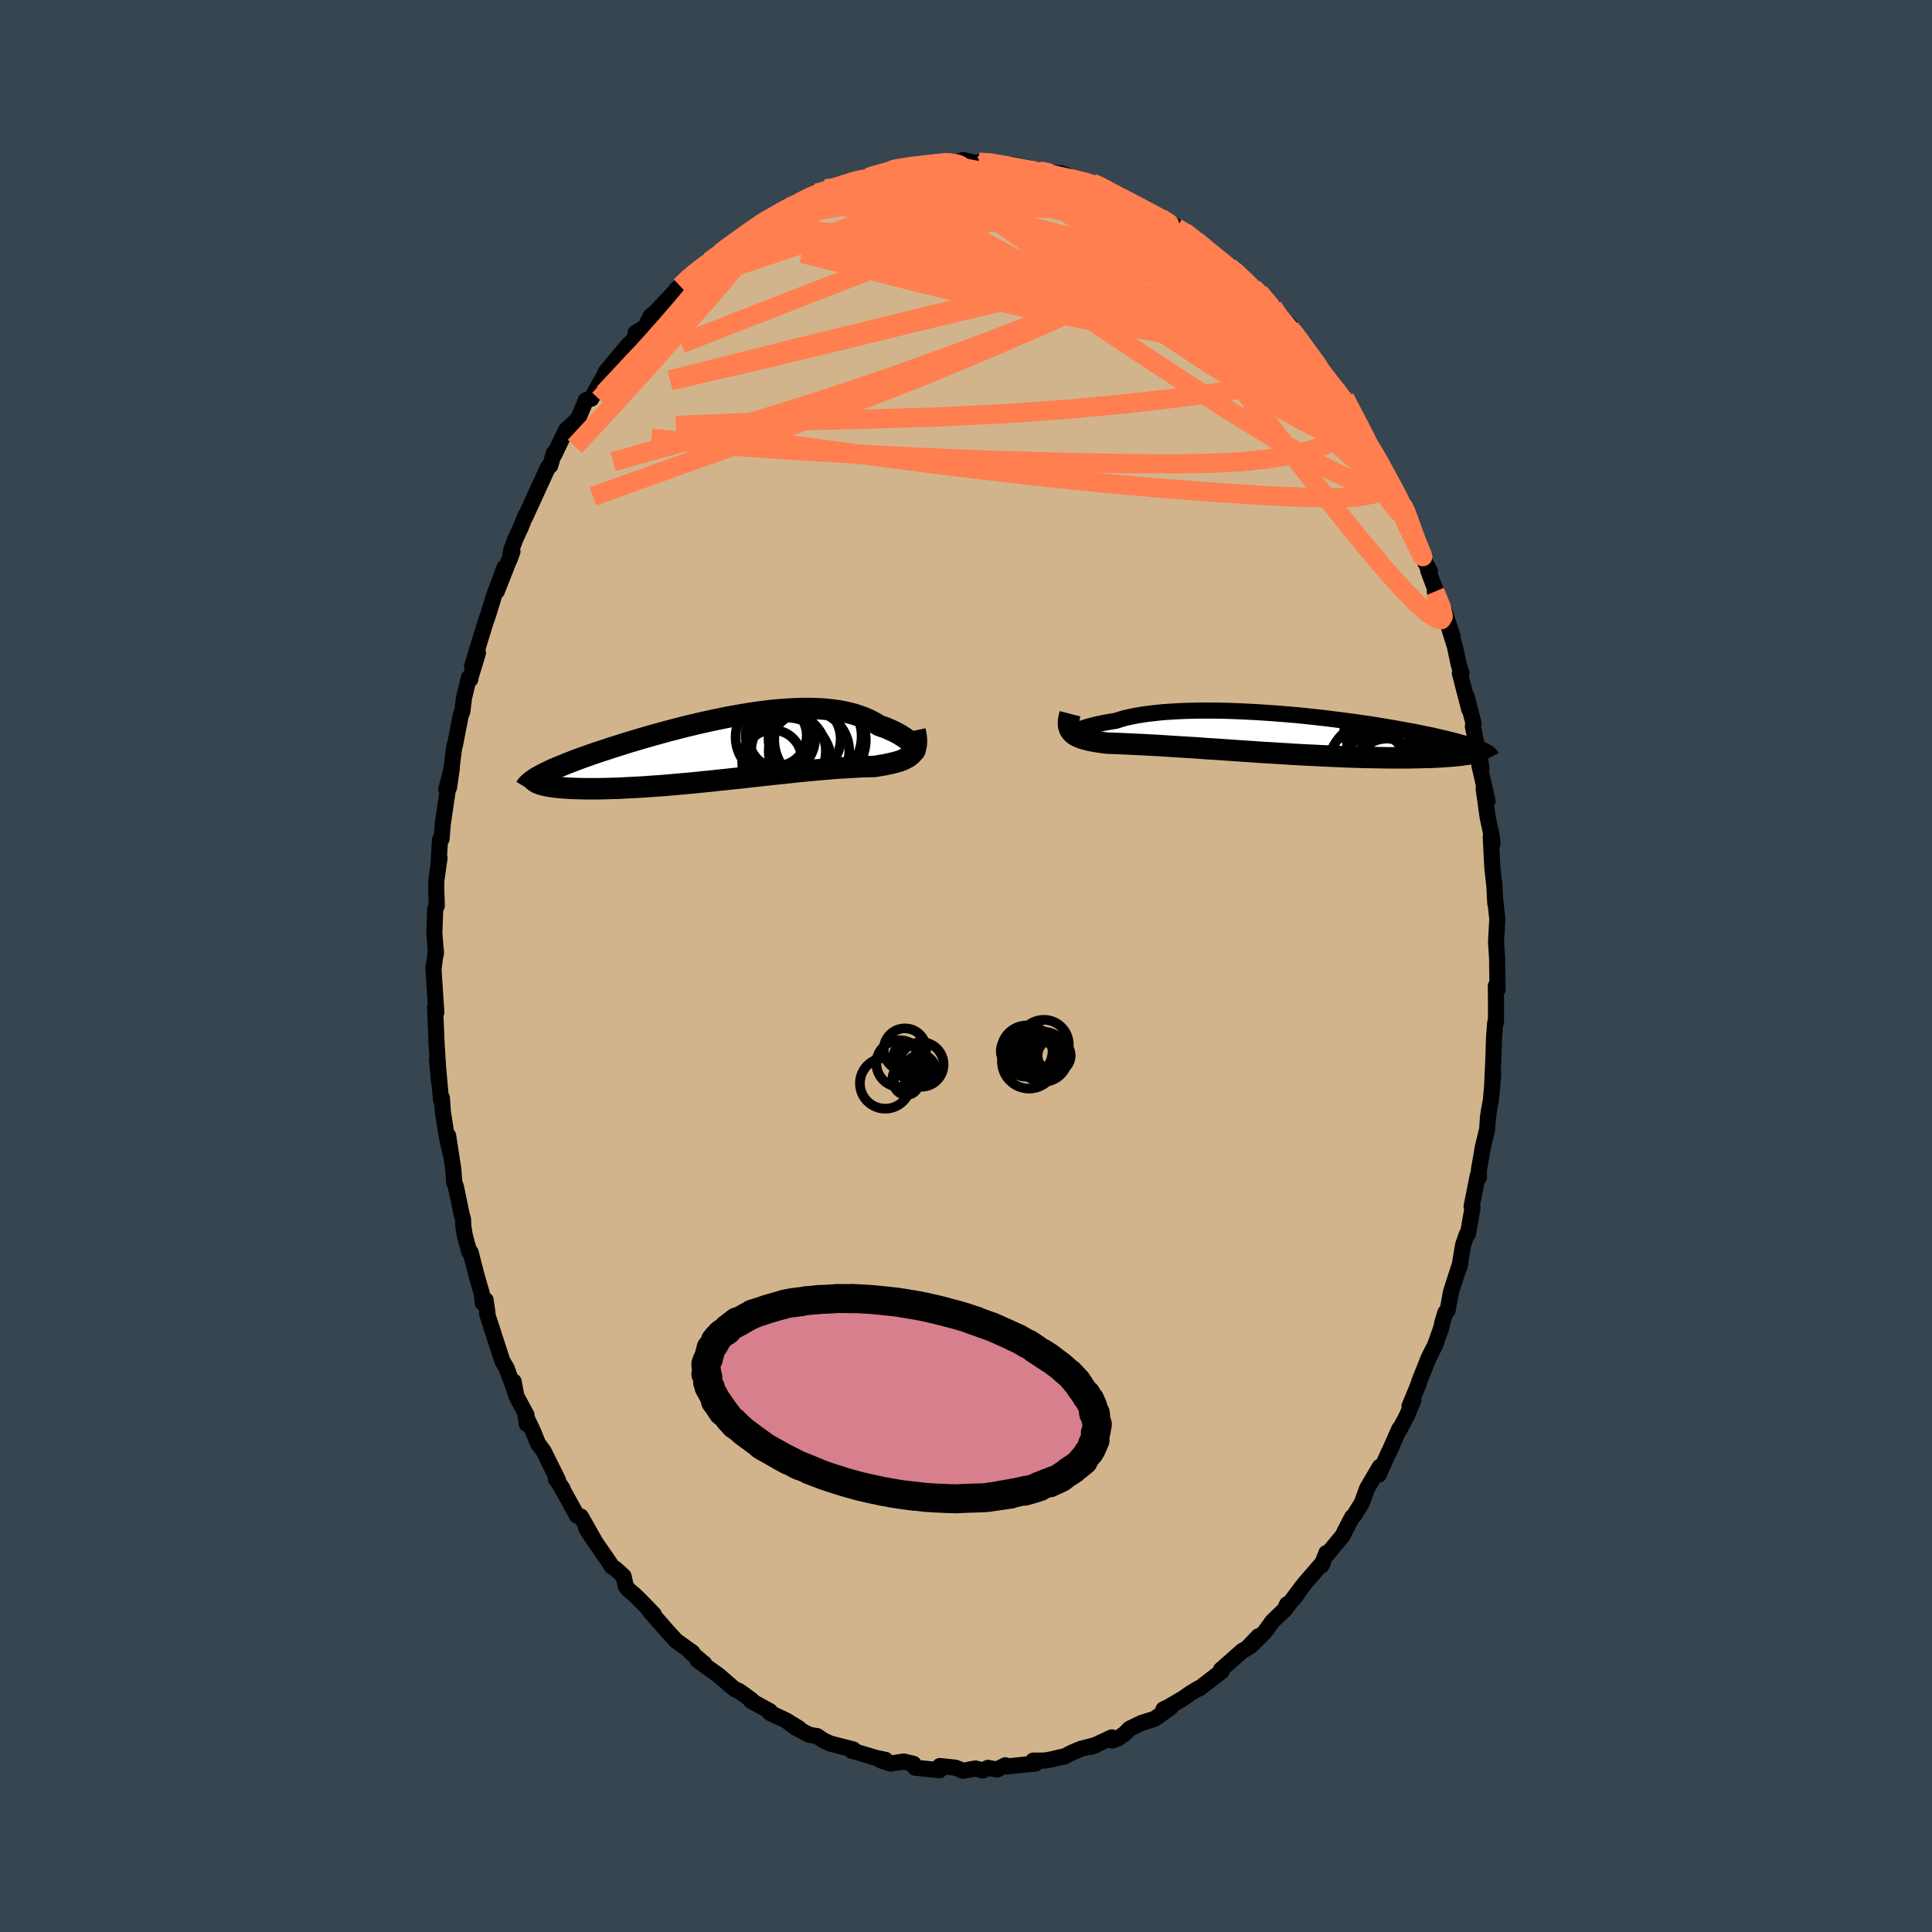 <svg viewBox="-100 -100 200 200" xmlns="http://www.w3.org/2000/svg" width="500" height="500" id="face-svg">
    <defs>
      <clipPath id="leftEyeClipPath">
        <polyline points="18.57,-0.18 18.47,-0.31 18.34,-0.44 18.2,-0.58 18.04,-0.72 17.86,-0.87 17.65,-1.02 17.43,-1.16 17.19,-1.31 16.93,-1.46 16.65,-1.6 16.36,-1.74 16.05,-1.88 15.72,-2.02 15.37,-2.14 15.01,-2.27 14.64,-2.5 14.26,-2.71 13.85,-2.91 13.41,-3.1 12.95,-3.26 12.47,-3.42 11.97,-3.55 11.44,-3.67 10.89,-3.77 10.33,-3.85 9.74,-3.92 9.14,-3.97 8.52,-4 7.88,-4.02 7.23,-4.02 6.57,-4 5.89,-3.97 5.2,-3.93 4.5,-3.87 3.79,-3.8 3.08,-3.71 2.36,-3.62 1.63,-3.51 0.9,-3.39 0.17,-3.26 -0.56,-3.13 -1.3,-2.98 -2.03,-2.83 -2.76,-2.67 -3.48,-2.51 -4.2,-2.34 -4.91,-2.17 -5.62,-1.99 -6.31,-1.81 -7,-1.63 -7.68,-1.44 -8.34,-1.26 -9,-1.07 -9.63,-0.89 -10.26,-0.7 -10.87,-0.52 -11.47,-0.33 -12.04,-0.15 -12.61,0.03 -13.15,0.21 -13.68,0.38 -14.19,0.55 -14.69,0.72 -15.16,0.89 -15.62,1.05 -16.06,1.21 -16.48,1.37 -16.89,1.53 -17.28,1.68 -17.65,1.83 -18.01,1.98 -18.35,2.12 -18.68,2.26 -18.98,2.4 -19.27,2.54 -19.54,2.67 -19.8,2.8 -20.03,2.93 -20.25,3.05 -19.73,3.9 -19.53,3.94 -19.32,3.99 -19.08,4.03 -18.83,4.07 -18.57,4.11 -18.28,4.14 -17.98,4.17 -17.66,4.2 -17.32,4.22 -16.97,4.24 -16.6,4.26 -16.21,4.27 -15.81,4.28 -15.39,4.29 -14.95,4.29 -14.49,4.29 -14.02,4.29 -13.53,4.28 -13.02,4.27 -12.5,4.25 -11.96,4.24 -11.4,4.21 -10.83,4.18 -10.24,4.15 -9.64,4.12 -9.02,4.08 -8.39,4.03 -7.75,3.99 -7.1,3.94 -6.43,3.88 -5.76,3.82 -5.08,3.76 -4.39,3.7 -3.7,3.63 -3,3.56 -2.29,3.49 -1.59,3.41 -0.88,3.34 -0.17,3.26 0.54,3.19 1.25,3.11 1.95,3.03 2.65,2.95 3.35,2.88 4.04,2.8 4.72,2.73 5.39,2.66 6.05,2.59 6.7,2.52 7.34,2.46 7.97,2.4 8.58,2.34 9.18,2.29 9.77,2.24 10.33,2.19 10.88,2.15 11.41,2.12 11.92,2.09 12.41,2.06 12.89,2.03 13.34,2.01 13.77,2 14.18,1.99 14.57,1.98 14.94,1.92 15.31,1.86 15.65,1.8 15.98,1.73 16.3,1.66 16.6,1.59 16.88,1.51 17.15,1.43 17.4,1.34 17.63,1.24 17.84,1.13 18.04,1.02 18.21,0.89 18.37,0.76 18.51,0.61" />
      </clipPath>
      <clipPath id="rightEyeClipPath">
        <polyline points="-19.88,-0.19 -19.78,-0.24 -19.65,-0.3 -19.49,-0.37 -19.31,-0.44 -19.11,-0.51 -18.88,-0.58 -18.63,-0.66 -18.35,-0.73 -18.05,-0.81 -17.73,-0.89 -17.38,-0.96 -17.01,-1.04 -16.62,-1.11 -16.21,-1.18 -15.77,-1.25 -15.37,-1.38 -14.94,-1.51 -14.47,-1.62 -13.96,-1.73 -13.42,-1.83 -12.85,-1.92 -12.25,-2 -11.62,-2.07 -10.96,-2.14 -10.27,-2.19 -9.56,-2.23 -8.83,-2.27 -8.08,-2.29 -7.3,-2.31 -6.51,-2.31 -5.71,-2.31 -4.89,-2.3 -4.06,-2.28 -3.23,-2.25 -2.38,-2.21 -1.53,-2.17 -0.68,-2.12 0.17,-2.06 1.02,-2 1.87,-1.93 2.72,-1.86 3.55,-1.78 4.38,-1.69 5.2,-1.6 6.01,-1.51 6.8,-1.41 7.58,-1.31 8.35,-1.21 9.1,-1.11 9.83,-1 10.55,-0.9 11.24,-0.79 11.91,-0.68 12.57,-0.57 13.2,-0.46 13.81,-0.35 14.4,-0.24 14.97,-0.14 15.51,-0.03 16.04,0.08 16.54,0.18 17.02,0.28 17.48,0.39 17.92,0.49 18.34,0.59 18.74,0.68 19.12,0.78 19.48,0.87 19.82,0.97 20.15,1.06 20.46,1.15 20.74,1.24 21.01,1.32 21.26,1.41 21.5,1.49 21.72,1.57 21.92,1.65 22.1,1.73 22.27,1.8 20.07,2.29 19.77,2.32 19.46,2.36 19.13,2.39 18.78,2.42 18.42,2.44 18.05,2.47 17.66,2.49 17.25,2.51 16.84,2.53 16.4,2.54 15.95,2.55 15.49,2.56 15.01,2.57 14.52,2.58 14.02,2.58 13.5,2.58 12.96,2.58 12.41,2.58 11.84,2.57 11.25,2.56 10.66,2.55 10.04,2.54 9.42,2.52 8.78,2.5 8.12,2.48 7.46,2.45 6.78,2.42 6.09,2.39 5.4,2.36 4.69,2.32 3.98,2.29 3.26,2.25 2.54,2.21 1.81,2.16 1.07,2.12 0.34,2.07 -0.4,2.03 -1.14,1.98 -1.87,1.93 -2.61,1.88 -3.34,1.83 -4.06,1.78 -4.78,1.73 -5.49,1.68 -6.2,1.64 -6.89,1.59 -7.58,1.54 -8.25,1.5 -8.91,1.46 -9.56,1.42 -10.19,1.38 -10.8,1.34 -11.4,1.3 -11.98,1.27 -12.54,1.24 -13.08,1.21 -13.6,1.19 -14.1,1.16 -14.58,1.14 -15.03,1.12 -15.47,1.1 -15.88,1.09 -16.26,1.07 -16.63,1.06 -16.99,1.02 -17.34,0.97 -17.67,0.92 -17.99,0.87 -18.29,0.81 -18.58,0.75 -18.84,0.68 -19.09,0.61 -19.33,0.54 -19.54,0.45 -19.74,0.37 -19.92,0.27 -20.08,0.17 -20.22,0.05 -20.34,-0.07" />
      </clipPath>
      <filter id="fuzzy">
        <feTurbulence id="turbulence" baseFrequency="0.05" numOctaves="3" type="noise" result="noise" />
        <feDisplacementMap in="SourceGraphic" in2="noise" scale="2" />
      </filter>
      <linearGradient id="rainbowGradient" x1="0%" y1="0%" x2="100%" y2="0%">
        <stop offset="0%" style="stop-color: [object Object]; stop-opacity: 1" />
        <stop offset="50%" style="stop-color: [object Object]; stop-opacity: 1" />
        <stop offset="100%" style="stop-color: [object Object]; stop-opacity: 1" />
      </linearGradient>
    </defs>
    <rect x="-100" y="-100" width="100%" height="100%" fill="rgb(54, 69, 79)" />
    <polyline id="faceContour" points="54.98,-0.4 55.03,2.44 54.85,2.05 54.87,4.18 54.86,5.84 54.78,5.89 54.66,7.45 54.6,9.44 54.46,12.56 54.58,11.2 54.47,12.41 54.33,13.93 54.14,14.94 54.03,15.71 53.95,16.91 53.51,18.71 53.09,21.14 53.1,21.89 52.97,21.72 52.34,24.88 52.44,25.02 51.96,27.74 51.82,27.82 51.46,28.88 51.07,31.2 51.17,30.75 50.21,33.72 49.85,35.67 49.63,35.86 49.32,36.86 49.18,37.51 48.5,39.41 48.39,39.58 47.89,40.58 46.92,43 46.8,43.41 45.91,45.56 46.32,44.92 45.67,46.49 44.86,48.04 44.86,47.9 43.77,50.37 43.78,50.31 42.72,52.66 42.84,51.84 41.52,54.08 40.98,55.57 40.21,56.83 39.98,57.04 39.37,58.2 38.99,58.97 37.42,60.87 37.3,60.77 36.8,62.06 36.96,61.72 35.02,63.96 33.95,65.47 34.8,64.24 32.96,66.69 33.24,66.07 32.97,66.64 31.72,67.84 30.93,68.94 29.48,70.38 30.28,69.38 29.11,70.61 28.59,70.91 27.92,71.5 26.39,72.85 26.47,73 24.18,74.77 24.07,74.78 23.3,75.24 22.45,75.83 20.97,76.7 20.44,76.95 21.15,76.78 19.53,77.93 18.19,78.35 16.93,78.96 16.44,79.46 15.71,79.97 15.15,80.18 15.1,79.85 12.98,80.83 13.45,80.64 11.91,81.03 11,81.41 10.12,81.86 9.95,81.86 8.93,82.11 8.17,82.25 6.96,82.26 7.2,82.56 4.27,82.86 4.07,82.74 3.22,83.18 2.27,83.01 1.73,83.28 0.98,83.07 -0.3,83.31 -1.09,82.99 -2.49,82.84 -2.71,82.82 -2.75,83.25 -5.27,82.99 -5.44,82.59 -6.44,82.35 -7.81,82.56 -8.8,82.24 -8.2,82.38 -8.34,82.18 -9.31,81.98 -11.69,81.26 -11.85,81.23 -11.67,81.1 -14.02,80.5 -14.72,80.19 -15.42,79.72 -16.22,79.59 -17.58,78.87 -18.53,78.18 -17.3,78.91 -18.62,78.1 -20.31,77.31 -20.3,77.14 -22.27,76.06 -22.2,75.99 -23,75.4 -23.46,75.08 -24.03,74.8 -25.57,73.46 -26.7,72.65 -27.81,71.84 -27.1,72.22 -28.56,70.99 -28.31,71.07 -30.03,69.83 -31,68.76 -32.79,66.72 -32.33,67.1 -33.76,65.63 -34.34,65.07 -34.95,64.56 -35.23,64.16 -35.45,63.16 -36.28,62.41 -36.69,62.14 -36.85,61.85 -38.8,59.02 -39.33,58.19 -38.51,59.39 -39.87,56.99 -40.26,56.9 -41.92,53.91 -41.75,54.12 -42.46,53.09 -42.24,53.21 -43.72,50.23 -44.31,49.43 -44.79,48.23 -45.58,46.56 -45.47,47.41 -45.5,46.47 -46.54,44.54 -46.83,43.01 -46.59,44.29 -47.56,41.62 -48,40.88 -49.22,37.11 -49.58,36.01 -49.53,35.97 -49.73,34.58 -50.03,34.87 -50.13,33.88 -50.64,32.13 -51.28,29.64 -51.43,29.57 -51.88,27.9 -52.02,27.11 -52.07,26.19 -52.2,25.76 -52.81,22.82 -52.97,22.42 -53.08,20.99 -53.61,17.56 -53.36,19.41 -53.79,17.42 -54.15,15.14 -54.26,13.64 -54.35,13.85 -54.67,10.26 -54.76,9.68 -54.57,11.78 -54.82,7.73 -54.79,8.34 -54.96,4.26 -54.83,4.8 -55.14,0.12 -55.13,0.37 -54.87,-1.6 -54.96,-1.03 -54.87,-1.26 -55.04,-3.49 -54.94,-5.92 -54.78,-6.24 -54.84,-7.87 -54.83,-8.84 -54.5,-11.18 -54.59,-10.76 -54.45,-13.08 -54.29,-13.16 -54.16,-14.73 -53.46,-19.48 -53.8,-18.29 -53.22,-20.52 -53.52,-18.47 -52.96,-22.8 -52.9,-22.87 -52.3,-25.97 -52.14,-26.34 -51.97,-27.73 -51.46,-29.86 -51.31,-29.68 -51.26,-29.99 -50.52,-32.4 -51.12,-31.05 -50.47,-33.19 -49.73,-35.61 -49.45,-36.4 -48.86,-38.33 -47.79,-41.22 -48.57,-38.79 -46.95,-42.9 -47.23,-42.12 -47.09,-43.01 -46.65,-44.2 -46.08,-45.43 -45.59,-46.67 -45.65,-46.43 -44.16,-49.68 -44.14,-49.72 -43.25,-51.67 -43.04,-51.79 -42.66,-53.12 -42.64,-52.9 -41.4,-55.49 -40.43,-56.38 -41.02,-55.33 -40.01,-56.98 -39.35,-58.57 -38.79,-58.73 -38.28,-59.67 -37.22,-61.52 -37.32,-61.47 -36.43,-62.54 -34.95,-64.31 -33.84,-65.36 -34.21,-65.54 -33.2,-66.14 -32.65,-67.28 -32.19,-67.63 -30.08,-69.87 -29.94,-70.09 -29.55,-70.36 -28.61,-71.4 -27.41,-72.1 -26.8,-72.9 -27.1,-72.44 -25.25,-73.75 -25.57,-73.9 -25.31,-73.83 -23.78,-75.2 -22.19,-76.06 -20.8,-77.16 -21.6,-76.75 -20.4,-77.35 -18.85,-78.04 -17.51,-79.09 -18.25,-78.58 -16.06,-79.76 -15.69,-80.02 -15.17,-80 -15.69,-79.78 -14.53,-80.44 -13.14,-80.66 -12.82,-80.76 -12.18,-81.22 -10.11,-81.61 -10.18,-81.67 -8.23,-82.27 -8.12,-82.2 -7.85,-82.5 -6.39,-82.86 -5.04,-82.79 -3.09,-82.96 -4.78,-82.96 -2.12,-83.2 -0.84,-83.24 -0.27,-83.44 -0.19,-83.4 1.79,-82.96 1.31,-83.21 3.22,-83.2 3.38,-82.89 3.52,-83.07 4.98,-82.76 4.76,-82.97 7.06,-82.46 7.63,-82.3 8.71,-82.12 9.84,-82.06 10.5,-81.82 10.59,-81.53 13.05,-81.04 13.74,-80.78 14.62,-80.36 14.17,-80.43 15.77,-79.59 17.07,-79 16,-79.78 17.31,-78.83 18.86,-78.06 20.13,-77.43 21.6,-76.66 21.3,-76.66 21.81,-76.41 22.6,-76 22.96,-75.84 25.3,-73.89 24.32,-74.51 24.4,-74.55 27.23,-72.36 27.71,-72 29.1,-70.81 28.15,-71.33 29.14,-70.82 29.72,-70.22 30.36,-69.7 31.75,-68.22 32.9,-66.75 32.94,-66.85 33.52,-66.3 35.56,-63.45 34.65,-64.4 35.4,-63.42 37.35,-60.94 36.27,-62.24 38.33,-59.39 38.36,-59.65 39.19,-58.8 39.95,-57.33 40.02,-57.29 40.59,-56.16 41.56,-54.15 42.76,-52.3 42.58,-52.45 42.63,-52.33 43.57,-50.62 44.91,-48.37 45.18,-47.73 45.74,-46.69 45.44,-47.25 46.48,-44.45 46.17,-44.93 46.58,-44.08 47.54,-41.76 48.02,-40.89 47.84,-40.96 48.96,-37.97 48.53,-38.76 49.44,-36.96 50.36,-34.16 49.99,-35.05 50.6,-33.12 51,-31.23 51.29,-30.3 51.12,-30.33 52.09,-26.57 51.83,-27.89 52.16,-26.57 52.54,-25.11 52.47,-24.8 53.36,-20.49 53.09,-22.19 53.15,-20.75 53.99,-17.07 53.59,-18.35 54.01,-15.34 54.4,-13.56 54.5,-12.68 54.32,-13.39 54.48,-10.26 54.67,-8.52 54.68,-8.6 54.8,-6.44 54.74,-7.3 55,-4.86 54.87,-2.51 54.99,-0.62 54.98,-0.4 55.03,2.44" fill="rgb(210, 180, 140)" stroke="black" stroke-width="1.667" stroke-linejoin="round" filter="url(#fuzzy)" />
    <g transform="translate(31.28 -24.13)">
      <polyline id="rightCountour" points="-19.88,-0.19 -19.78,-0.24 -19.65,-0.3 -19.49,-0.37 -19.31,-0.44 -19.11,-0.51 -18.88,-0.58 -18.63,-0.66 -18.35,-0.73 -18.05,-0.81 -17.73,-0.89 -17.38,-0.96 -17.01,-1.04 -16.62,-1.11 -16.21,-1.18 -15.77,-1.25 -15.37,-1.38 -14.94,-1.51 -14.47,-1.62 -13.96,-1.73 -13.42,-1.83 -12.85,-1.92 -12.25,-2 -11.62,-2.07 -10.96,-2.14 -10.27,-2.19 -9.56,-2.23 -8.83,-2.27 -8.08,-2.29 -7.3,-2.31 -6.51,-2.31 -5.71,-2.31 -4.89,-2.3 -4.06,-2.28 -3.23,-2.25 -2.38,-2.21 -1.53,-2.17 -0.68,-2.12 0.17,-2.06 1.02,-2 1.87,-1.93 2.72,-1.86 3.55,-1.78 4.38,-1.69 5.2,-1.6 6.01,-1.51 6.8,-1.41 7.58,-1.31 8.35,-1.21 9.1,-1.11 9.83,-1 10.55,-0.9 11.24,-0.79 11.91,-0.68 12.57,-0.57 13.2,-0.46 13.81,-0.35 14.4,-0.24 14.97,-0.14 15.51,-0.03 16.04,0.08 16.54,0.18 17.02,0.28 17.48,0.39 17.92,0.49 18.34,0.59 18.74,0.68 19.12,0.78 19.48,0.87 19.82,0.97 20.15,1.06 20.46,1.15 20.74,1.24 21.01,1.32 21.26,1.41 21.5,1.49 21.72,1.57 21.92,1.65 22.1,1.73 22.27,1.8 20.07,2.29 19.77,2.32 19.46,2.36 19.13,2.39 18.78,2.42 18.42,2.44 18.05,2.47 17.66,2.49 17.25,2.51 16.84,2.53 16.4,2.54 15.95,2.55 15.49,2.56 15.01,2.57 14.52,2.58 14.02,2.58 13.5,2.58 12.96,2.58 12.41,2.58 11.84,2.57 11.25,2.56 10.66,2.55 10.04,2.54 9.42,2.52 8.78,2.5 8.12,2.48 7.46,2.45 6.78,2.42 6.09,2.39 5.4,2.36 4.69,2.32 3.98,2.29 3.26,2.25 2.54,2.21 1.81,2.16 1.07,2.12 0.34,2.07 -0.4,2.03 -1.14,1.98 -1.87,1.93 -2.61,1.88 -3.34,1.83 -4.06,1.78 -4.78,1.73 -5.49,1.68 -6.2,1.64 -6.89,1.59 -7.58,1.54 -8.25,1.5 -8.91,1.46 -9.56,1.42 -10.19,1.38 -10.8,1.34 -11.4,1.3 -11.98,1.27 -12.54,1.24 -13.08,1.21 -13.6,1.19 -14.1,1.16 -14.58,1.14 -15.03,1.12 -15.47,1.1 -15.88,1.09 -16.26,1.07 -16.63,1.06 -16.99,1.02 -17.34,0.97 -17.67,0.92 -17.99,0.87 -18.29,0.81 -18.58,0.75 -18.84,0.68 -19.09,0.61 -19.33,0.54 -19.54,0.45 -19.74,0.37 -19.92,0.27 -20.08,0.17 -20.22,0.05 -20.34,-0.07" fill="white" stroke="white" stroke-width="0" stroke-linejoin="round" filter="url(#fuzzy)" />
    </g>
    <g transform="translate(-24.04 -22.64)">
      <polyline id="leftCountour" points="18.57,-0.18 18.47,-0.31 18.34,-0.44 18.2,-0.58 18.04,-0.72 17.86,-0.87 17.65,-1.02 17.43,-1.16 17.19,-1.31 16.93,-1.46 16.65,-1.6 16.36,-1.74 16.05,-1.88 15.72,-2.02 15.37,-2.14 15.01,-2.27 14.64,-2.5 14.26,-2.71 13.85,-2.91 13.41,-3.1 12.95,-3.26 12.47,-3.42 11.97,-3.55 11.44,-3.67 10.89,-3.77 10.33,-3.85 9.74,-3.92 9.14,-3.97 8.52,-4 7.88,-4.02 7.23,-4.02 6.57,-4 5.89,-3.97 5.2,-3.93 4.5,-3.87 3.79,-3.8 3.08,-3.71 2.36,-3.62 1.63,-3.51 0.9,-3.39 0.17,-3.26 -0.56,-3.13 -1.3,-2.98 -2.03,-2.83 -2.76,-2.67 -3.48,-2.51 -4.2,-2.34 -4.91,-2.17 -5.62,-1.99 -6.31,-1.81 -7,-1.63 -7.68,-1.44 -8.34,-1.26 -9,-1.07 -9.63,-0.89 -10.26,-0.7 -10.87,-0.52 -11.47,-0.33 -12.04,-0.15 -12.61,0.03 -13.15,0.21 -13.68,0.38 -14.19,0.55 -14.69,0.72 -15.16,0.89 -15.62,1.05 -16.06,1.21 -16.48,1.37 -16.89,1.53 -17.28,1.68 -17.65,1.83 -18.01,1.98 -18.35,2.12 -18.68,2.26 -18.98,2.4 -19.27,2.54 -19.54,2.67 -19.8,2.8 -20.03,2.93 -20.25,3.05 -19.73,3.9 -19.53,3.94 -19.32,3.99 -19.08,4.03 -18.83,4.07 -18.57,4.11 -18.28,4.14 -17.98,4.17 -17.66,4.2 -17.32,4.22 -16.97,4.24 -16.6,4.26 -16.21,4.27 -15.81,4.28 -15.39,4.29 -14.95,4.29 -14.49,4.29 -14.02,4.29 -13.53,4.28 -13.02,4.27 -12.5,4.25 -11.96,4.24 -11.4,4.21 -10.83,4.18 -10.24,4.15 -9.64,4.12 -9.02,4.08 -8.39,4.03 -7.75,3.99 -7.1,3.94 -6.43,3.88 -5.76,3.82 -5.08,3.76 -4.39,3.7 -3.7,3.63 -3,3.56 -2.29,3.49 -1.59,3.41 -0.88,3.34 -0.17,3.26 0.54,3.19 1.25,3.11 1.95,3.03 2.65,2.95 3.35,2.88 4.04,2.8 4.72,2.73 5.39,2.66 6.05,2.59 6.7,2.52 7.34,2.46 7.97,2.4 8.58,2.34 9.18,2.29 9.77,2.24 10.33,2.19 10.88,2.15 11.41,2.12 11.92,2.09 12.41,2.06 12.89,2.03 13.34,2.01 13.77,2 14.18,1.99 14.57,1.98 14.94,1.92 15.31,1.86 15.65,1.8 15.98,1.73 16.3,1.66 16.6,1.59 16.88,1.51 17.15,1.43 17.4,1.34 17.63,1.24 17.84,1.13 18.04,1.02 18.21,0.89 18.37,0.76 18.51,0.61" fill="white" stroke="white" stroke-width="0" stroke-linejoin="round" filter="url(#fuzzy)" />
    </g>
    <g transform="translate(31.28 -24.13)">
      <polyline id="rightUpper" points="-19.6,-0.14 -19.73,-0.09 -19.84,-0.05 -19.93,-0.03 -19.99,-0.02 -20.03,-0.03 -20.05,-0.04 -20.05,-0.07 -20.01,-0.1 -19.96,-0.14 -19.88,-0.19 -19.78,-0.24 -19.65,-0.3 -19.49,-0.37 -19.31,-0.44 -19.11,-0.51 -18.88,-0.58 -18.63,-0.66 -18.35,-0.73 -18.05,-0.81 -17.73,-0.89 -17.38,-0.96 -17.01,-1.04 -16.62,-1.11 -16.21,-1.18 -15.77,-1.25 -15.37,-1.38 -14.94,-1.51 -14.47,-1.62 -13.96,-1.73 -13.42,-1.83 -12.85,-1.92 -12.25,-2 -11.62,-2.07 -10.96,-2.14 -10.27,-2.19 -9.56,-2.23 -8.83,-2.27 -8.08,-2.29 -7.3,-2.31 -6.51,-2.31 -5.71,-2.31 -4.89,-2.3 -4.06,-2.28 -3.23,-2.25 -2.38,-2.21 -1.53,-2.17 -0.68,-2.12 0.17,-2.06 1.02,-2 1.87,-1.93 2.72,-1.86 3.55,-1.78 4.38,-1.69 5.2,-1.6 6.01,-1.51 6.8,-1.41 7.58,-1.31 8.35,-1.21 9.1,-1.11 9.83,-1 10.55,-0.9 11.24,-0.79 11.91,-0.68 12.57,-0.57 13.2,-0.46 13.81,-0.35 14.4,-0.24 14.97,-0.14 15.51,-0.03 16.04,0.08 16.54,0.18 17.02,0.28 17.48,0.39 17.92,0.49 18.34,0.59 18.74,0.68 19.12,0.78 19.48,0.87 19.82,0.97 20.15,1.06 20.46,1.15 20.74,1.24 21.01,1.32 21.26,1.41 21.5,1.49 21.72,1.57 21.92,1.65 22.1,1.73 22.27,1.8 22.42,1.88 22.55,1.95 22.67,2.02 22.77,2.09 22.86,2.16 22.94,2.23 23,2.29 23.05,2.35 23.08,2.41 23.11,2.47" fill="none" stroke="black" stroke-width="1.667" stroke-linejoin="round" filter="url(#fuzzy)" />
      <polyline id="rightLower" points="-20.51,-1.98 -20.58,-1.71 -20.63,-1.47 -20.66,-1.25 -20.67,-1.04 -20.67,-0.84 -20.64,-0.66 -20.59,-0.5 -20.53,-0.34 -20.44,-0.2 -20.34,-0.07 -20.22,0.05 -20.08,0.17 -19.92,0.27 -19.74,0.37 -19.54,0.45 -19.33,0.54 -19.09,0.61 -18.84,0.68 -18.58,0.75 -18.29,0.81 -17.99,0.87 -17.67,0.92 -17.34,0.97 -16.99,1.02 -16.63,1.06 -16.26,1.07 -15.88,1.09 -15.47,1.1 -15.03,1.12 -14.58,1.14 -14.1,1.16 -13.6,1.19 -13.08,1.21 -12.54,1.24 -11.98,1.27 -11.4,1.3 -10.8,1.34 -10.19,1.38 -9.56,1.42 -8.91,1.46 -8.25,1.5 -7.58,1.54 -6.89,1.59 -6.2,1.64 -5.49,1.68 -4.78,1.73 -4.06,1.78 -3.34,1.83 -2.61,1.88 -1.87,1.93 -1.14,1.98 -0.4,2.03 0.34,2.07 1.07,2.12 1.81,2.16 2.54,2.21 3.26,2.25 3.98,2.29 4.69,2.32 5.4,2.36 6.09,2.39 6.78,2.42 7.46,2.45 8.12,2.48 8.78,2.5 9.42,2.52 10.04,2.54 10.66,2.55 11.25,2.56 11.84,2.57 12.41,2.58 12.96,2.58 13.5,2.58 14.02,2.58 14.52,2.58 15.01,2.57 15.49,2.56 15.95,2.55 16.4,2.54 16.84,2.53 17.25,2.51 17.66,2.49 18.05,2.47 18.42,2.44 18.78,2.42 19.13,2.39 19.46,2.36 19.77,2.32 20.07,2.29 20.35,2.25 20.62,2.21 20.88,2.17 21.12,2.13 21.35,2.09 21.56,2.04 21.76,2 21.94,1.95 22.12,1.9 22.27,1.85" fill="none" stroke="black" stroke-width="2.222" stroke-linejoin="round" filter="url(#fuzzy)" />
      <circle r="3.456" cx="11.342" cy="-0.337" stroke="black" fill="none" stroke-width="1.0" filter="url(#fuzzy)" clip-path="url(#rightEyeClipPath)" /><circle r="4.968" cx="11.142" cy="3.698" stroke="black" fill="none" stroke-width="1.0" filter="url(#fuzzy)" clip-path="url(#rightEyeClipPath)" /><circle r="3.292" cx="12.272" cy="3.883" stroke="black" fill="none" stroke-width="1.0" filter="url(#fuzzy)" clip-path="url(#rightEyeClipPath)" /><circle r="3.13" cx="11.092" cy="3.153" stroke="black" fill="none" stroke-width="1.0" filter="url(#fuzzy)" clip-path="url(#rightEyeClipPath)" /><circle r="4.7" cx="12.667" cy="2.768" stroke="black" fill="none" stroke-width="1.0" filter="url(#fuzzy)" clip-path="url(#rightEyeClipPath)" /><circle r="4.054" cx="14.542" cy="1.378" stroke="black" fill="none" stroke-width="1.0" filter="url(#fuzzy)" clip-path="url(#rightEyeClipPath)" /><circle r="4.536" cx="14.887" cy="0.363" stroke="black" fill="none" stroke-width="1.0" filter="url(#fuzzy)" clip-path="url(#rightEyeClipPath)" /><circle r="4.08" cx="13.817" cy="0.443" stroke="black" fill="none" stroke-width="1.0" filter="url(#fuzzy)" clip-path="url(#rightEyeClipPath)" /><circle r="4.082" cx="13.072" cy="3.828" stroke="black" fill="none" stroke-width="1.0" filter="url(#fuzzy)" clip-path="url(#rightEyeClipPath)" /><circle r="4.706" cx="14.927" cy="0.333" stroke="black" fill="none" stroke-width="1.0" filter="url(#fuzzy)" clip-path="url(#rightEyeClipPath)" />
      </g>
    <g transform="translate(-24.04 -22.64)">
      <polyline id="leftUpper" points="18.4,0.4 18.52,0.43 18.61,0.43 18.68,0.41 18.73,0.37 18.76,0.31 18.76,0.24 18.75,0.15 18.71,0.05 18.65,-0.06 18.57,-0.18 18.47,-0.31 18.34,-0.44 18.2,-0.58 18.04,-0.72 17.86,-0.87 17.65,-1.02 17.43,-1.16 17.19,-1.31 16.93,-1.46 16.65,-1.6 16.36,-1.74 16.05,-1.88 15.72,-2.02 15.37,-2.14 15.01,-2.27 14.64,-2.5 14.26,-2.71 13.85,-2.91 13.41,-3.1 12.95,-3.26 12.47,-3.42 11.97,-3.55 11.44,-3.67 10.89,-3.77 10.33,-3.85 9.74,-3.92 9.14,-3.97 8.52,-4 7.88,-4.02 7.23,-4.02 6.57,-4 5.89,-3.97 5.2,-3.93 4.5,-3.87 3.79,-3.8 3.08,-3.71 2.36,-3.62 1.63,-3.51 0.9,-3.39 0.17,-3.26 -0.56,-3.13 -1.3,-2.98 -2.03,-2.83 -2.76,-2.67 -3.48,-2.51 -4.2,-2.34 -4.91,-2.17 -5.62,-1.99 -6.31,-1.81 -7,-1.63 -7.68,-1.44 -8.34,-1.26 -9,-1.07 -9.63,-0.89 -10.26,-0.7 -10.87,-0.52 -11.47,-0.33 -12.04,-0.15 -12.61,0.03 -13.15,0.21 -13.68,0.38 -14.19,0.55 -14.69,0.72 -15.16,0.89 -15.62,1.05 -16.06,1.21 -16.48,1.37 -16.89,1.53 -17.28,1.68 -17.65,1.83 -18.01,1.98 -18.35,2.12 -18.68,2.26 -18.98,2.4 -19.27,2.54 -19.54,2.67 -19.8,2.8 -20.03,2.93 -20.25,3.05 -20.46,3.17 -20.64,3.29 -20.81,3.41 -20.96,3.52 -21.1,3.63 -21.22,3.74 -21.33,3.85 -21.42,3.95 -21.49,4.05 -21.55,4.15" fill="none" stroke="black" stroke-width="2.222" stroke-linejoin="round" filter="url(#fuzzy)" />
      <polyline id="leftLower" points="18.76,-1.74 18.83,-1.41 18.88,-1.11 18.91,-0.83 18.91,-0.57 18.9,-0.33 18.86,-0.11 18.8,0.09 18.73,0.28 18.63,0.45 18.51,0.61 18.37,0.76 18.21,0.89 18.04,1.02 17.84,1.13 17.63,1.24 17.4,1.34 17.15,1.43 16.88,1.51 16.6,1.59 16.3,1.66 15.98,1.73 15.65,1.8 15.31,1.86 14.94,1.92 14.57,1.98 14.18,1.99 13.77,2 13.34,2.01 12.89,2.03 12.41,2.06 11.92,2.09 11.41,2.12 10.88,2.15 10.33,2.19 9.77,2.24 9.18,2.29 8.58,2.34 7.97,2.4 7.34,2.46 6.7,2.52 6.05,2.59 5.39,2.66 4.72,2.73 4.04,2.8 3.35,2.88 2.65,2.95 1.95,3.03 1.25,3.11 0.54,3.19 -0.17,3.26 -0.88,3.34 -1.59,3.41 -2.29,3.49 -3,3.56 -3.7,3.63 -4.39,3.7 -5.08,3.76 -5.76,3.82 -6.43,3.88 -7.1,3.94 -7.75,3.99 -8.39,4.03 -9.02,4.08 -9.64,4.12 -10.24,4.15 -10.83,4.18 -11.4,4.21 -11.96,4.24 -12.5,4.25 -13.02,4.27 -13.53,4.28 -14.02,4.29 -14.49,4.29 -14.95,4.29 -15.39,4.29 -15.81,4.28 -16.21,4.27 -16.6,4.26 -16.97,4.24 -17.32,4.22 -17.66,4.2 -17.98,4.17 -18.28,4.14 -18.57,4.11 -18.83,4.07 -19.08,4.03 -19.32,3.99 -19.53,3.94 -19.73,3.9 -19.91,3.85 -20.08,3.79 -20.22,3.74 -20.35,3.68 -20.46,3.62 -20.56,3.56 -20.64,3.5 -20.71,3.43 -20.76,3.36 -20.79,3.3" fill="none" stroke="black" stroke-width="2.222" stroke-linejoin="round" filter="url(#fuzzy)" />
      <circle r="4.612" cx="5.479" cy="1.533" stroke="black" fill="none" stroke-width="1.0" filter="url(#fuzzy)" clip-path="url(#leftEyeClipPath)" /><circle r="4.71" cx="8.524" cy="-1.147" stroke="black" fill="none" stroke-width="1.0" filter="url(#fuzzy)" clip-path="url(#leftEyeClipPath)" /><circle r="3.87" cx="5.664" cy="0.403" stroke="black" fill="none" stroke-width="1.0" filter="url(#fuzzy)" clip-path="url(#leftEyeClipPath)" /><circle r="4.17" cx="7.784" cy="0.393" stroke="black" fill="none" stroke-width="1.0" filter="url(#fuzzy)" clip-path="url(#leftEyeClipPath)" /><circle r="4.738" cx="8.929" cy="-0.777" stroke="black" fill="none" stroke-width="1.0" filter="url(#fuzzy)" clip-path="url(#leftEyeClipPath)" /><circle r="4.124" cx="4.309" cy="-1.052" stroke="black" fill="none" stroke-width="1.0" filter="url(#fuzzy)" clip-path="url(#leftEyeClipPath)" /><circle r="3.02" cx="4.014" cy="1.228" stroke="black" fill="none" stroke-width="1.0" filter="url(#fuzzy)" clip-path="url(#leftEyeClipPath)" /><circle r="3.33" cx="4.854" cy="-1.097" stroke="black" fill="none" stroke-width="1.0" filter="url(#fuzzy)" clip-path="url(#leftEyeClipPath)" /><circle r="3.734" cx="7.329" cy="-0.867" stroke="black" fill="none" stroke-width="1.0" filter="url(#fuzzy)" clip-path="url(#leftEyeClipPath)" /><circle r="3.166" cx="4.389" cy="-1.222" stroke="black" fill="none" stroke-width="1.0" filter="url(#fuzzy)" clip-path="url(#leftEyeClipPath)" />
    </g>
    <g id="hairs">
      <polyline points="36.27,-62.24 37.53,-60.53 38.01,-59.78 38.09,-59.36 37.86,-59.1 37.35,-58.96 36.55,-58.96 35.45,-59.17 33.99,-59.65 32.15,-60.45 29.89,-61.56 27.22,-62.98 24.09,-64.69 20.45,-66.74 16.26,-69.17 11.52,-72 6.27,-75.2 0.39,-78.8" fill="none" stroke="rgb(255, 127, 80)" stroke-width="2" stroke-linejoin="round" filter="url(#fuzzy)" /><polyline points="42.63,-52.33 43.51,-50.74 44.14,-49.57 44.4,-48.93 44.35,-48.74 44.05,-48.87 43.52,-49.29 42.77,-50 41.76,-51.04 40.46,-52.48 38.84,-54.35 36.89,-56.7 34.58,-59.58 31.87,-63.01 28.74,-67 25.21,-71.52" fill="none" stroke="rgb(255, 127, 80)" stroke-width="2" stroke-linejoin="round" filter="url(#fuzzy)" /><polyline points="-14.53,-80.44 -13.31,-80.53 -11.88,-80.45 -10.02,-80.23 -7.76,-79.86 -5.21,-79.32 -2.41,-78.61 0.6,-77.74 3.83,-76.74 7.26,-75.63 10.85,-74.42 14.55,-73.14 18.3,-71.81 22.1,-70.45 25.9,-69.13 29.53,-67.98" fill="none" stroke="rgb(255, 127, 80)" stroke-width="2" stroke-linejoin="round" filter="url(#fuzzy)" /><polyline points="36.27,-62.24 37.63,-60.45 38.4,-59.5 38.98,-58.73 39.46,-58 39.88,-57.28 40.22,-56.6 40.48,-56.04 40.61,-55.66 40.58,-55.51 40.38,-55.61 40,-55.96 39.43,-56.58 38.62,-57.49 37.59,-58.71 36.32,-60.25 34.85,-62.09 33.14,-64.26 31.07,-66.87 28.36,-70.14" fill="none" stroke="rgb(255, 127, 80)" stroke-width="2" stroke-linejoin="round" filter="url(#fuzzy)" /><polyline points="13.05,-81.04 13.7,-80.76 14.27,-80.47 14.85,-80.16 15.44,-79.85 16.02,-79.55 16.56,-79.27 17.07,-78.99 17.5,-78.72 17.8,-78.5 17.88,-78.35 17.71,-78.31 17.26,-78.36 16.54,-78.5 15.57,-78.71 14.34,-79.02 12.86,-79.41 11.16,-79.9 9.22,-80.49 6.99,-81.2 4.39,-82.04" fill="none" stroke="rgb(255, 127, 80)" stroke-width="2" stroke-linejoin="round" filter="url(#fuzzy)" /><polyline points="29.1,-70.81 28.84,-70.9 29.31,-70.45 30.1,-69.67 31.05,-68.69 32.04,-67.61 32.98,-66.54 33.82,-65.54 34.54,-64.66 35.11,-63.92 35.52,-63.36 35.76,-63.01 35.83,-62.92 35.71,-63.1 35.35,-63.61 34.71,-64.51 33.8,-65.7" fill="none" stroke="rgb(255, 127, 80)" stroke-width="2" stroke-linejoin="round" filter="url(#fuzzy)" /><polyline points="41.56,-54.15 42.29,-52.99 42.69,-52.28 43.13,-51.47 43.66,-50.5 44.18,-49.53 44.61,-48.68 44.93,-48 45.13,-47.49 45.23,-47.13 45.24,-46.9 45.18,-46.79 45.03,-46.84 44.77,-47.06 44.38,-47.5 43.86,-48.18 43.19,-49.13 42.36,-50.36 41.37,-51.9 40.19,-53.79 38.81,-56.04 37.2,-58.66 35.34,-61.71 33.13,-65.33" fill="none" stroke="rgb(255, 127, 80)" stroke-width="2" stroke-linejoin="round" filter="url(#fuzzy)" /><polyline points="-12.82,-80.76 -11.79,-81.11 -10.46,-81.3 -9.07,-81.37 -7.62,-81.34 -6.07,-81.21 -4.38,-81.01 -2.55,-80.74 -0.62,-80.41 1.39,-80.03 3.43,-79.62 5.48,-79.18 7.51,-78.73 9.51,-78.26 11.44,-77.79 13.31,-77.31 15.12,-76.81 16.89,-76.29 18.6,-75.75 20.22,-75.24 21.64,-74.85 22.73,-74.67 23.46,-74.7" fill="none" stroke="rgb(255, 127, 80)" stroke-width="2" stroke-linejoin="round" filter="url(#fuzzy)" /><polyline points="7.63,-82.3 8.48,-82.12 8.93,-81.84 9,-81.43 8.74,-80.88 8.11,-80.2 6.99,-79.39 5.33,-78.45 3.08,-77.36 0.26,-76.11 -3.13,-74.7 -7.09,-73.13 -11.61,-71.38 -16.74,-69.4 -22.63,-67.1 -29.49,-64.41" fill="none" stroke="rgb(255, 127, 80)" stroke-width="2" stroke-linejoin="round" filter="url(#fuzzy)" /><polyline points="27.23,-72.36 27.82,-71.87 28.28,-71.45 28.64,-71.12 29.01,-70.77 29.43,-70.35 29.86,-69.88 30.23,-69.41 30.47,-69 30.52,-68.71 30.37,-68.56 30.01,-68.56 29.44,-68.73 28.66,-69.07 27.67,-69.6 26.44,-70.33 24.95,-71.29 23.13,-72.49 20.95,-73.93 18.39,-75.64 15.5,-77.6 12.33,-79.77" fill="none" stroke="rgb(255, 127, 80)" stroke-width="2" stroke-linejoin="round" filter="url(#fuzzy)" /><polyline points="-5.04,-82.79 -3.9,-82.83 -2.79,-82.7 -1.23,-82.43 0.62,-82.03 2.63,-81.49 4.72,-80.84 6.9,-80.11 9.12,-79.34 11.38,-78.55 13.64,-77.74 15.91,-76.91 18.22,-76.02 20.6,-75.06 23.01,-74.07 25.26,-73.16" fill="none" stroke="rgb(255, 127, 80)" stroke-width="2" stroke-linejoin="round" filter="url(#fuzzy)" /><polyline points="-27.41,-72.1 -26.81,-72.57 -25.86,-72.92 -24.53,-73.33 -22.86,-73.79 -20.85,-74.33 -18.52,-74.91 -15.94,-75.51 -13.21,-76.06 -10.37,-76.56 -7.43,-77 -4.42,-77.4 -1.4,-77.79 1.56,-78.19 4.42,-78.59 7.19,-78.98 10.01,-79.28 12.97,-79.4" fill="none" stroke="rgb(255, 127, 80)" stroke-width="2" stroke-linejoin="round" filter="url(#fuzzy)" /><polyline points="21.6,-76.66 21.49,-76.55 21.54,-76.23 21.55,-75.74 21.38,-75.11 20.95,-74.39 20.24,-73.58 19.23,-72.67 17.92,-71.68 16.25,-70.62 14.17,-69.51 11.67,-68.37 8.76,-67.16 5.46,-65.86 1.78,-64.44 -2.3,-62.92 -6.81,-61.31 -11.78,-59.61 -17.25,-57.83 -23.19,-56 -29.6,-54.15 -36.53,-52.21" fill="none" stroke="rgb(255, 127, 80)" stroke-width="2" stroke-linejoin="round" filter="url(#fuzzy)" /><polyline points="-25.25,-73.75 -25.27,-73.92 -24.75,-74.33 -23.96,-74.88 -23.19,-75.38 -22.57,-75.74 -22.12,-75.93 -21.83,-75.95 -21.69,-75.8 -21.73,-75.48 -21.98,-74.96 -22.45,-74.23 -23.17,-73.27 -24.13,-72.07 -25.32,-70.65 -26.74,-69.02 -28.37,-67.16 -30.24,-65.05 -32.36,-62.67 -34.76,-60.01 -37.44,-57.08 -40.49,-53.79" fill="none" stroke="rgb(255, 127, 80)" stroke-width="2" stroke-linejoin="round" filter="url(#fuzzy)" /><polyline points="-15.69,-80.02 -15.39,-80.01 -14.99,-80.11 -14.38,-80.32 -13.65,-80.56 -12.9,-80.81 -12.18,-81.03 -11.53,-81.23 -10.99,-81.37 -10.61,-81.44 -10.39,-81.44 -10.36,-81.34 -10.51,-81.13 -10.88,-80.82 -11.48,-80.39 -12.36,-79.84 -13.55,-79.14 -15.06,-78.29 -16.89,-77.32 -19.01,-76.24 -21.39,-75.07 -24.09,-73.86" fill="none" stroke="rgb(255, 127, 80)" stroke-width="2" stroke-linejoin="round" filter="url(#fuzzy)" /><polyline points="10.59,-81.53 12.33,-81.13 13.3,-80.82 13.88,-80.54 14.29,-80.28 14.58,-80.02 14.75,-79.78 14.81,-79.54 14.76,-79.3 14.55,-79.05 14.14,-78.83 13.45,-78.65 12.46,-78.54 11.15,-78.47 9.53,-78.44 7.58,-78.44 5.3,-78.46 2.68,-78.52 -0.3,-78.62 -3.62,-78.77 -7.3,-78.97 -11.28,-79.31" fill="none" stroke="rgb(255, 127, 80)" stroke-width="2" stroke-linejoin="round" filter="url(#fuzzy)" /><polyline points="-25.31,-73.83 -23.86,-74.97 -22.62,-75.86 -21.65,-76.52 -20.83,-77.05 -20.06,-77.51 -19.34,-77.93 -18.73,-78.27 -18.27,-78.51 -18.02,-78.62 -18,-78.58 -18.23,-78.36 -18.7,-77.98 -19.36,-77.47 -20.2,-76.84 -21.22,-76.1 -22.47,-75.25 -24.01,-74.24 -25.97,-72.99" fill="none" stroke="rgb(255, 127, 80)" stroke-width="2" stroke-linejoin="round" filter="url(#fuzzy)" /><polyline points="34.65,-64.4 35.5,-63.26 36.14,-62.31 36.52,-61.62 36.7,-61.09 36.71,-60.69 36.51,-60.41 36.11,-60.22 35.49,-60.12 34.64,-60.14 33.55,-60.29 32.2,-60.62 30.55,-61.15 28.6,-61.88 26.34,-62.81 23.74,-63.95 20.78,-65.31 17.43,-66.93 13.68,-68.8 9.56,-70.91 5.1,-73.24 0.31,-75.78 -4.85,-78.53" fill="none" stroke="rgb(255, 127, 80)" stroke-width="2" stroke-linejoin="round" filter="url(#fuzzy)" /><polyline points="1.79,-82.96 1.95,-83.09 2.49,-83.08 2.95,-83.01 3.32,-82.91 3.61,-82.78 3.82,-82.62 3.9,-82.41 3.77,-82.17 3.4,-81.91 2.74,-81.62 1.78,-81.31 0.53,-80.98 -1.05,-80.63 -2.99,-80.26 -5.38,-79.85 -8.25,-79.39 -11.6,-78.84 -15.54,-78.18" fill="none" stroke="rgb(255, 127, 80)" stroke-width="2" stroke-linejoin="round" filter="url(#fuzzy)" /><polyline points="14.62,-80.36 14.83,-80.15 15.58,-79.75 16.35,-79.36 17.14,-78.97 17.99,-78.53 18.88,-78.05 19.71,-77.61 20.38,-77.24 20.83,-76.98 21.04,-76.84 21.03,-76.81 20.83,-76.87 20.43,-77.02 19.84,-77.29 19.04,-77.68 18.01,-78.22 16.75,-78.93 15.15,-79.85" fill="none" stroke="rgb(255, 127, 80)" stroke-width="2" stroke-linejoin="round" filter="url(#fuzzy)" /><polyline points="1.31,-83.21 2.62,-83.12 3.45,-82.98 4.27,-82.83 5.2,-82.66 6.23,-82.46 7.32,-82.24 8.41,-82.02 9.44,-81.81 10.36,-81.6 11.16,-81.42 11.8,-81.26 12.25,-81.15 12.46,-81.08 12.4,-81.08 12.06,-81.15 11.43,-81.28 10.5,-81.5 9.2,-81.81 7.42,-82.27" fill="none" stroke="rgb(255, 127, 80)" stroke-width="2" stroke-linejoin="round" filter="url(#fuzzy)" /><polyline points="29.72,-70.22 30.49,-69.45 31.21,-68.53 31.68,-67.74 31.9,-67.07 31.88,-66.49 31.62,-65.98 31.13,-65.56 30.4,-65.23 29.43,-64.99 28.21,-64.86 26.73,-64.84 24.97,-64.95 22.93,-65.17 20.6,-65.5 17.94,-65.93 14.94,-66.45 11.58,-67.07 7.82,-67.81 3.64,-68.71 -0.93,-69.77 -5.87,-70.99 -11.16,-72.35 -17,-73.77" fill="none" stroke="rgb(255, 127, 80)" stroke-width="2" stroke-linejoin="round" filter="url(#fuzzy)" /><polyline points="-5.04,-82.79 -4.06,-82.91 -3.43,-83 -2.68,-83.08 -1.95,-83.11 -1.34,-83.09 -0.89,-83.01 -0.6,-82.88 -0.48,-82.7 -0.53,-82.47 -0.76,-82.2 -1.16,-81.86 -1.75,-81.45 -2.51,-80.97 -3.48,-80.41 -4.69,-79.76 -6.17,-79.03 -7.93,-78.22 -9.97,-77.36 -12.29,-76.44 -14.9,-75.48 -17.84,-74.45 -21.22,-73.32 -25.13,-72" fill="none" stroke="rgb(255, 127, 80)" stroke-width="2" stroke-linejoin="round" filter="url(#fuzzy)" /><polyline points="28.15,-71.33 28.91,-70.83 29.49,-70.25 29.95,-69.59 30.26,-68.92 30.33,-68.31 30.16,-67.79 29.71,-67.37 28.99,-67.05 27.99,-66.83 26.7,-66.71 25.13,-66.71 23.26,-66.83 21.09,-67.09 18.62,-67.48 15.83,-68.03 12.7,-68.71 9.21,-69.52 5.34,-70.43 1.05,-71.44 -3.71,-72.57 -9.04,-73.85 -15.03,-75.25" fill="none" stroke="rgb(255, 127, 80)" stroke-width="2" stroke-linejoin="round" filter="url(#fuzzy)" /><polyline points="42.63,-52.33 43.27,-50.75 43.18,-49.57 42.24,-48.88 40.5,-48.55 38.01,-48.46 34.81,-48.52 30.91,-48.7 26.29,-49 20.91,-49.4 14.74,-49.94 7.74,-50.66 -0.08,-51.56 -8.74,-52.66 -18.25,-53.96 -28.64,-55.45" fill="none" stroke="rgb(255, 127, 80)" stroke-width="2" stroke-linejoin="round" filter="url(#fuzzy)" /><polyline points="-26.8,-72.9 -26.56,-72.94 -26.04,-73.31 -25.53,-73.69 -25.01,-74.07 -24.49,-74.4 -24.07,-74.63 -23.82,-74.67 -23.81,-74.48 -24.04,-74.04 -24.55,-73.34 -25.34,-72.37 -26.44,-71.09 -27.89,-69.49 -29.69,-67.54 -31.87,-65.23 -34.47,-62.52 -37.48,-59.29" fill="none" stroke="rgb(255, 127, 80)" stroke-width="2" stroke-linejoin="round" filter="url(#fuzzy)" /><polyline points="13.05,-81.04 13.68,-80.77 14.18,-80.51 14.63,-80.25 15,-80.01 15.25,-79.83 15.32,-79.7 15.2,-79.61 14.86,-79.58 14.22,-79.63 13.19,-79.82 11.73,-80.18 9.8,-80.72 7.42,-81.4 4.61,-82.19" fill="none" stroke="rgb(255, 127, 80)" stroke-width="2" stroke-linejoin="round" filter="url(#fuzzy)" /><polyline points="27.71,-72 28.4,-71.35 28.69,-71.07 29.02,-70.75 29.44,-70.32 29.88,-69.8 30.27,-69.28 30.52,-68.81 30.61,-68.45 30.5,-68.2 30.17,-68.09 29.61,-68.13 28.83,-68.32 27.81,-68.68 26.54,-69.21 24.99,-69.93 23.16,-70.84 21.01,-71.96 18.55,-73.29 15.8,-74.81 12.8,-76.52 9.55,-78.45 5.9,-80.66" fill="none" stroke="rgb(255, 127, 80)" stroke-width="2" stroke-linejoin="round" filter="url(#fuzzy)" /><polyline points="20.13,-77.43 20.93,-76.91 21.13,-76.55 21.14,-76.13 21.02,-75.59 20.73,-74.93 20.22,-74.16 19.47,-73.3 18.47,-72.35 17.19,-71.32 15.6,-70.22 13.67,-69.09 11.36,-67.92 8.7,-66.68 5.7,-65.37 2.37,-63.94 -1.3,-62.39 -5.34,-60.74 -9.77,-59.01 -14.62,-57.2 -19.9,-55.3 -25.64,-53.27 -31.89,-51.03 -38.61,-48.61" fill="none" stroke="rgb(255, 127, 80)" stroke-width="2" stroke-linejoin="round" filter="url(#fuzzy)" /><polyline points="21.81,-76.41 22.5,-76 23.12,-75.48 23.58,-74.98 23.87,-74.52 24.05,-74.06 24.11,-73.61 23.96,-73.21 23.56,-72.89 22.87,-72.66 21.93,-72.48 20.76,-72.33 19.38,-72.2 17.77,-72.09 15.91,-72.03 13.76,-72.04 11.29,-72.13 8.46,-72.31 5.24,-72.57 1.62,-72.9 -2.42,-73.32 -6.84,-73.84 -11.59,-74.51 -16.58,-75.35" fill="none" stroke="rgb(255, 127, 80)" stroke-width="2" stroke-linejoin="round" filter="url(#fuzzy)" /><polyline points="42.76,-52.3 42.68,-52.29 42.83,-51.87 43.05,-51.25 43.16,-50.74 43.01,-50.55 42.55,-50.71 41.78,-51.23 40.7,-52.07 39.33,-53.22 37.67,-54.69 35.74,-56.48 33.5,-58.65 30.93,-61.22 27.99,-64.26 24.66,-67.77 20.87,-71.77 16.37,-76.29" fill="none" stroke="rgb(255, 127, 80)" stroke-width="2" stroke-linejoin="round" filter="url(#fuzzy)" /><polyline points="-13.14,-80.66 -12.56,-80.85 -11.48,-81.11 -10.16,-81.34 -8.75,-81.53 -7.3,-81.69 -5.82,-81.81 -4.31,-81.91 -2.74,-81.98 -1.15,-82.02 0.42,-82.04 1.94,-82.05 3.38,-82.05 4.68,-82.06 5.81,-82.07 6.72,-82.09 7.39,-82.11 7.84,-82.16 8.1,-82.2 8.06,-82.24" fill="none" stroke="rgb(255, 127, 80)" stroke-width="2" stroke-linejoin="round" filter="url(#fuzzy)" /><polyline points="-3.09,-82.96 -3.26,-82.95 -1.98,-82.86 -0.3,-82.64 1.48,-82.29 3.35,-81.82 5.32,-81.24 7.39,-80.59 9.5,-79.9 11.59,-79.23 13.61,-78.6 15.59,-77.99 17.57,-77.38 19.51,-76.81 21.19,-76.38" fill="none" stroke="rgb(255, 127, 80)" stroke-width="2" stroke-linejoin="round" filter="url(#fuzzy)" /><polyline points="24.4,-74.55 26.4,-72.97 27.59,-71.96 28.41,-71.2 29.1,-70.52 29.82,-69.79 30.62,-68.96 31.48,-68.03 32.37,-67.06 33.23,-66.1 34.02,-65.19 34.72,-64.35 35.32,-63.6 35.8,-62.98 36.16,-62.49 36.4,-62.15 36.51,-62 36.49,-62.04 36.32,-62.3 35.97,-62.78 35.42,-63.51 34.65,-64.49 33.64,-65.72 32.28,-67.37" fill="none" stroke="rgb(255, 127, 80)" stroke-width="2" stroke-linejoin="round" filter="url(#fuzzy)" /><polyline points="21.6,-76.66 21.45,-76.56 21.37,-76.27 21.15,-75.81 20.65,-75.22 19.78,-74.56 18.49,-73.82 16.79,-72.99 14.65,-72.08 12.01,-71.11 8.81,-70.12 5.01,-69.11 0.6,-68.04 -4.42,-66.84 -10.03,-65.47 -16.24,-63.95 -23.05,-62.33 -30.57,-60.59" fill="none" stroke="rgb(255, 127, 80)" stroke-width="2" stroke-linejoin="round" filter="url(#fuzzy)" /><polyline points="-14.53,-80.44 -13.36,-80.6 -12.08,-80.71 -10.46,-80.8 -8.56,-80.83 -6.48,-80.8 -4.28,-80.72 -1.98,-80.59 0.42,-80.4 2.92,-80.17 5.49,-79.9 8.05,-79.59 10.57,-79.23 13.05,-78.85 15.42,-78.47 17.44,-78.18" fill="none" stroke="rgb(255, 127, 80)" stroke-width="2" stroke-linejoin="round" filter="url(#fuzzy)" /><polyline points="34.65,-64.4 35.28,-63.27 35.28,-62.29 34.57,-61.52 33.23,-60.86 31.24,-60.28 28.58,-59.75 25.19,-59.24 21.07,-58.72 16.2,-58.17 10.58,-57.64 4.16,-57.18 -3.08,-56.83 -11.18,-56.59 -20.14,-56.36 -30.02,-55.96" fill="none" stroke="rgb(255, 127, 80)" stroke-width="2" stroke-linejoin="round" filter="url(#fuzzy)" /><polyline points="-8.12,-82.2 -7.46,-82.47 -6.38,-82.67 -5.28,-82.81 -4.3,-82.92 -3.44,-83.02 -2.7,-83.09 -2.1,-83.14 -1.69,-83.14 -1.5,-83.1 -1.58,-83.01 -1.91,-82.88 -2.52,-82.71 -3.43,-82.49 -4.69,-82.23 -6.33,-81.9 -8.36,-81.51 -10.68,-81.06" fill="none" stroke="rgb(255, 127, 80)" stroke-width="2" stroke-linejoin="round" filter="url(#fuzzy)" /><polyline points="27.23,-72.36 27.87,-71.8 28.51,-71.17 29.14,-70.53 29.87,-69.8 30.72,-68.92 31.64,-67.95 32.54,-66.97 33.33,-66.08 33.96,-65.36 34.39,-64.87 34.58,-64.65 34.52,-64.76 34.15,-65.25 33.54,-66.02" fill="none" stroke="rgb(255, 127, 80)" stroke-width="2" stroke-linejoin="round" filter="url(#fuzzy)" /><polyline points="20.13,-77.43 20.87,-76.92 20.89,-76.57 20.58,-76.18 20.01,-75.67 19.12,-75.05 17.84,-74.33 16.13,-73.52 13.99,-72.61 11.39,-71.61 8.28,-70.56 4.59,-69.47 0.26,-68.33 -4.72,-67.11 -10.32,-65.74 -16.5,-64.22 -23.25,-62.53 -30.65,-60.67" fill="none" stroke="rgb(255, 127, 80)" stroke-width="2" stroke-linejoin="round" filter="url(#fuzzy)" /><polyline points="39.19,-58.8 39.6,-57.79 39.65,-56.99 39.49,-56.1 39.04,-55.22 38.24,-54.47 37.06,-53.86 35.5,-53.34 33.57,-52.88 31.25,-52.49 28.5,-52.2 25.29,-52.04 21.61,-51.98 17.45,-52 12.82,-52.08 7.75,-52.2 2.22,-52.37 -3.76,-52.61 -10.23,-52.93 -17.21,-53.34 -24.68,-53.85 -32.55,-54.63" fill="none" stroke="rgb(255, 127, 80)" stroke-width="2" stroke-linejoin="round" filter="url(#fuzzy)" /><polyline points="-25.31,-73.83 -23.73,-74.91 -22.12,-75.59 -20.53,-75.94 -18.82,-76.08 -16.9,-76.08 -14.74,-75.99 -12.39,-75.81 -9.9,-75.53 -7.31,-75.15 -4.62,-74.67 -1.83,-74.11 1.07,-73.47 4.08,-72.79 7.21,-72.07 10.45,-71.35 13.75,-70.62 17.08,-69.9 20.43,-69.18 23.75,-68.47 26.99,-67.8 30.03,-67.31" fill="none" stroke="rgb(255, 127, 80)" stroke-width="2" stroke-linejoin="round" filter="url(#fuzzy)" /><polyline points="10.59,-81.53 12.41,-81.09 13.59,-80.65 14.54,-80.16 15.47,-79.63 16.43,-79.06 17.44,-78.46 18.49,-77.84 19.59,-77.2 20.7,-76.55 21.76,-75.94 22.72,-75.38 23.55,-74.89 24.24,-74.47 24.81,-74.11 25.22,-73.84 25.46,-73.69 25.49,-73.69 25.32,-73.82 25.02,-74.07 24.57,-74.46 23.75,-75.13" fill="none" stroke="rgb(255, 127, 80)" stroke-width="2" stroke-linejoin="round" filter="url(#fuzzy)" /><polyline points="-12.82,-80.76 -11.8,-81.14 -10.51,-81.42 -9.17,-81.64 -7.82,-81.81 -6.43,-81.95 -4.97,-82.06 -3.42,-82.14 -1.83,-82.18 -0.25,-82.21 1.27,-82.22 2.69,-82.24 3.98,-82.26 5.07,-82.27 5.96,-82.29 6.62,-82.31 7.08,-82.33 7.3,-82.35 7.25,-82.38" fill="none" stroke="rgb(255, 127, 80)" stroke-width="2" stroke-linejoin="round" filter="url(#fuzzy)" /><polyline points="39.19,-58.8 39.73,-57.77 40.19,-56.9 40.7,-55.92 41.2,-54.96 41.61,-54.13 41.93,-53.48 42.15,-52.98 42.26,-52.61 42.26,-52.4 42.09,-52.4 41.75,-52.63 41.23,-53.09 40.54,-53.78 39.68,-54.69 38.63,-55.83 37.37,-57.25 35.88,-58.96 34.15,-61.01 32.2,-63.38 30.03,-66.09 27.59,-69.17 24.84,-72.62" fill="none" stroke="rgb(255, 127, 80)" stroke-width="2" stroke-linejoin="round" filter="url(#fuzzy)" /><polyline points="39.19,-58.8 39.68,-57.81 39.98,-57.07 40.21,-56.29 40.33,-55.59 40.24,-55.1 39.93,-54.83 39.39,-54.76 38.62,-54.86 37.62,-55.16 36.34,-55.69 34.76,-56.48 32.88,-57.54 30.68,-58.86 28.18,-60.43 25.35,-62.25 22.2,-64.31 18.68,-66.64 14.75,-69.25 10.38,-72.15 5.64,-75.38 0.66,-78.93" fill="none" stroke="rgb(255, 127, 80)" stroke-width="2" stroke-linejoin="round" filter="url(#fuzzy)" /><polyline points="45.18,-47.73 45.53,-47.02 45.81,-46.27 46.11,-45.42 46.42,-44.57 46.72,-43.78 47,-43.1 47.2,-42.61 47.28,-42.38 47.22,-42.47 46.97,-42.96 46.49,-43.94 45.74,-45.47 44.76,-47.54 43.7,-49.92" fill="none" stroke="rgb(255, 127, 80)" stroke-width="2" stroke-linejoin="round" filter="url(#fuzzy)" /><polyline points="30.36,-69.7 31.42,-68.45 31.96,-67.61 32.12,-67.02 31.97,-66.53 31.51,-66.16 30.72,-65.91 29.6,-65.81 28.12,-65.86 26.26,-66.07 23.99,-66.44 21.28,-67.01 18.11,-67.76 14.48,-68.7 10.39,-69.85 5.87,-71.21 0.94,-72.8 -4.49,-74.64 -10.71,-76.67" fill="none" stroke="rgb(255, 127, 80)" stroke-width="2" stroke-linejoin="round" filter="url(#fuzzy)" /><polyline points="-18.25,-78.58 -16.5,-79.23 -14.94,-79.22 -13.16,-78.79 -10.93,-78.11 -8.16,-77.27 -4.9,-76.28 -1.21,-75.17 2.84,-73.95 7.19,-72.59 11.78,-71.09 16.54,-69.45 21.39,-67.68 26.32,-65.83 31.44,-63.84" fill="none" stroke="rgb(255, 127, 80)" stroke-width="2" stroke-linejoin="round" filter="url(#fuzzy)" /><polyline points="-22.19,-76.06 -21.39,-76.71 -20.77,-77.11 -19.96,-77.56 -19.03,-78.07 -18.12,-78.56 -17.3,-79 -16.6,-79.37 -16.01,-79.66 -15.52,-79.88 -15.11,-80.04 -14.76,-80.16 -14.49,-80.24 -14.31,-80.25 -14.27,-80.2 -14.41,-80.05 -14.77,-79.79 -15.39,-79.42 -16.26,-78.93 -17.43,-78.27 -18.95,-77.41 -20.87,-76.29 -23.19,-75" fill="none" stroke="rgb(255, 127, 80)" stroke-width="2" stroke-linejoin="round" filter="url(#fuzzy)" /><polyline points="42.76,-52.3 42.75,-52.2 43.11,-51.49 43.7,-50.4 44.33,-49.26 44.85,-48.26 45.24,-47.47 45.48,-46.9 45.6,-46.52 45.61,-46.34 45.53,-46.35 45.33,-46.61 44.99,-47.18 44.45,-48.15 43.7,-49.55 42.76,-51.39 41.61,-53.62 40.21,-56.32" fill="none" stroke="rgb(255, 127, 80)" stroke-width="2" stroke-linejoin="round" filter="url(#fuzzy)" /><polyline points="-29.55,-70.36 -28.59,-71.26 -27.65,-72.01 -26.8,-72.66 -26,-73.27 -25.2,-73.86 -24.42,-74.45 -23.63,-75.04 -22.9,-75.59 -22.27,-76.07 -21.84,-76.38 -21.7,-76.49 -21.91,-76.33 -22.48,-75.9 -23.37,-75.25 -24.41,-74.49" fill="none" stroke="rgb(255, 127, 80)" stroke-width="2" stroke-linejoin="round" filter="url(#fuzzy)" /><polyline points="22.6,-76 23.4,-75.38 24.3,-74.54 25.19,-73.66 26.22,-72.64 27.38,-71.49 28.56,-70.28 29.7,-69.08 30.79,-67.88 31.85,-66.69 32.91,-65.48 33.96,-64.25 34.99,-63.04 35.96,-61.89 36.84,-60.84 37.59,-59.92 38.21,-59.18 38.66,-58.67 38.95,-58.41 39.1,-58.38 39.11,-58.54 38.91,-58.94" fill="none" stroke="rgb(255, 127, 80)" stroke-width="2" stroke-linejoin="round" filter="url(#fuzzy)" /><polyline points="-15.17,-80 -14.96,-79.98 -13.86,-80.03 -12.33,-79.99 -10.5,-79.85 -8.43,-79.6 -6.14,-79.26 -3.7,-78.84 -1.13,-78.33 1.55,-77.74 4.34,-77.09 7.22,-76.39 10.17,-75.65 13.13,-74.9 16.05,-74.14 18.91,-73.42 21.64,-72.76 24.22,-72.16 26.66,-71.55" fill="none" stroke="rgb(255, 127, 80)" stroke-width="2" stroke-linejoin="round" filter="url(#fuzzy)" /><polyline points="-10.11,-81.61 -9.62,-81.8 -8.75,-82.04 -7.84,-82.27 -6.87,-82.48 -5.83,-82.66 -4.82,-82.81 -3.9,-82.94 -3.14,-83.03 -2.57,-83.1 -2.23,-83.14 -2.15,-83.13 -2.39,-83.07 -2.99,-82.97 -3.96,-82.82 -5.27,-82.63 -6.75,-82.4" fill="none" stroke="rgb(255, 127, 80)" stroke-width="2" stroke-linejoin="round" filter="url(#fuzzy)" /><polyline points="42.58,-52.45 42.85,-51.86 43.28,-50.86 43.51,-50.01 43.41,-49.51 42.98,-49.34 42.24,-49.45 41.22,-49.77 39.95,-50.29 38.41,-51.01 36.59,-51.95 34.46,-53.14 31.97,-54.59 29.12,-56.33 25.88,-58.36 22.24,-60.7 18.17,-63.36 13.64,-66.38 8.62,-69.75 3.18,-73.47 -2.5,-77.59" fill="none" stroke="rgb(255, 127, 80)" stroke-width="2" stroke-linejoin="round" filter="url(#fuzzy)" /><polyline points="-29.55,-70.36 -28.63,-71.23 -27.86,-71.88 -27.27,-72.34 -26.82,-72.67 -26.46,-72.92 -26.17,-73.09 -25.92,-73.19 -25.75,-73.18 -25.73,-73 -25.93,-72.6 -26.39,-71.92 -27.13,-70.96 -28.13,-69.71 -29.43,-68.16 -31.05,-66.28 -33.03,-64.05 -35.36,-61.46 -37.96,-58.66" fill="none" stroke="rgb(255, 127, 80)" stroke-width="2" stroke-linejoin="round" filter="url(#fuzzy)" /><polyline points="48.53,-38.76 49.2,-37.15 49.4,-36.2 49.2,-35.86 48.68,-35.97 47.87,-36.49 46.71,-37.5 45.18,-39.06 43.27,-41.2 40.95,-43.95 38.25,-47.3 35.16,-51.22 31.65,-55.73 27.7,-60.92 23.32,-66.86 18.46,-73.6" fill="none" stroke="rgb(255, 127, 80)" stroke-width="2" stroke-linejoin="round" filter="url(#fuzzy)" /><polyline points="31.75,-68.22 32.33,-67.33 32.32,-66.82 31.87,-66.38 30.94,-66.05 29.46,-65.89 27.44,-65.95 24.86,-66.23 21.68,-66.72 17.84,-67.43 13.28,-68.37 7.94,-69.53 1.75,-70.91 -5.3,-72.53 -13.03,-74.51" fill="none" stroke="rgb(255, 127, 80)" stroke-width="2" stroke-linejoin="round" filter="url(#fuzzy)" />
    </g>
    
        <g id="pointNose">
          <g id="rightNose"><circle r="1.626" cx="5.224" cy="8.802" stroke="black" fill="none" stroke-width="1.0" filter="url(#fuzzy)" /><circle r="2.812" cx="6.528" cy="9.878" stroke="black" fill="none" stroke-width="1.0" filter="url(#fuzzy)" /><circle r="1.07" cx="6.008" cy="7.802" stroke="black" fill="none" stroke-width="1.0" filter="url(#fuzzy)" /><circle r="1.54" cx="8.588" cy="8.962" stroke="black" fill="none" stroke-width="1.0" filter="url(#fuzzy)" /><circle r="2.586" cx="8.06" cy="8.158" stroke="black" fill="none" stroke-width="1.0" filter="url(#fuzzy)" /><circle r="1.712" cx="9.124" cy="9.274" stroke="black" fill="none" stroke-width="1.0" filter="url(#fuzzy)" /><circle r="2.6" cx="7.972" cy="9.394" stroke="black" fill="none" stroke-width="1.0" filter="url(#fuzzy)" /><circle r="1.406" cx="5.988" cy="9.634" stroke="black" fill="none" stroke-width="1.0" filter="url(#fuzzy)" /><circle r="2.658" cx="6.3" cy="8.81" stroke="black" fill="none" stroke-width="1.0" filter="url(#fuzzy)" /><circle r="2.188" cx="8.096" cy="9.166" stroke="black" fill="none" stroke-width="1.0" filter="url(#fuzzy)" /></g>
          <g id="leftNose"><circle r="1.242" cx="-6.25" cy="9.298" stroke="black" fill="none" stroke-width="1.0" filter="url(#fuzzy)" /><circle r="1.05" cx="-4.998" cy="11.062" stroke="black" fill="none" stroke-width="1.0" filter="url(#fuzzy)" /><circle r="2.624" cx="-8.358" cy="12.146" stroke="black" fill="none" stroke-width="1.0" filter="url(#fuzzy)" /><circle r="1.284" cx="-6.318" cy="11.598" stroke="black" fill="none" stroke-width="1.0" filter="url(#fuzzy)" /><circle r="2.196" cx="-6.322" cy="8.654" stroke="black" fill="none" stroke-width="1.0" filter="url(#fuzzy)" /><circle r="2.31" cx="-4.63" cy="10.194" stroke="black" fill="none" stroke-width="1.0" filter="url(#fuzzy)" /><circle r="1.302" cx="-6.174" cy="12.046" stroke="black" fill="none" stroke-width="1.0" filter="url(#fuzzy)" /><circle r="1.17" cx="-5.562" cy="9.426" stroke="black" fill="none" stroke-width="1.0" filter="url(#fuzzy)" /><circle r="1.56" cx="-4.726" cy="10.75" stroke="black" fill="none" stroke-width="1.0" filter="url(#fuzzy)" /><circle r="2.416" cx="-6.862" cy="10.094" stroke="black" fill="none" stroke-width="1.0" filter="url(#fuzzy)" /></g>
        </g>
      
    <g id="mouth">
      <polyline points="13.32,49.14 13.09,49.51 13.33,49.07 13.36,49.09 13,49.93 12.79,50.3 12.65,50.38 12.67,50.4 11.97,51.34 12.05,51.18 12.16,51.21 11.39,51.83 10.62,52.34 11.15,52 11.09,52.09 9.79,52.93 10.3,52.6 9.84,52.96 8.68,53.5 9.4,53.16 9.06,53.27 7.52,53.87 7.63,53.9 7.38,53.94 7.31,54.01 6.07,54.37 6.24,54.27 4.76,54.6 5.38,54.47 3.16,54.86 4.63,54.67 2.22,55.02 2.61,54.94 1.97,55.04 0.69,55.09 1.03,55.07 1,55.07 -0.98,55.15 -1.15,55.16 -0.85,55.15 -1.7,55.14 -2.97,55.08 -2.93,55.09 -4.29,55 -4.17,55.01 -6.44,54.75 -5.4,54.89 -6.72,54.71 -7.76,54.55 -7.26,54.63 -8.83,54.35 -8.7,54.37 -10.33,54.02 -9.48,54.21 -10.87,53.89 -11.08,53.84 -11.92,53.61 -12.52,53.44 -13.63,53.09 -13.04,53.27 -13.88,53.01 -14.71,52.73 -16.21,52.16 -15.27,52.51 -16.48,52.01 -17.54,51.59 -17.2,51.74 -19.27,50.69 -18.41,51.16 -20.2,50.15 -20.9,49.76 -21.22,49.56 -20.95,49.73 -21.01,49.65 -21.05,49.63 -21.96,48.97 -23.02,48.18 -23.37,47.87 -23.52,47.75 -24.12,47.15 -23.88,47.51 -24.53,46.8 -24.81,46.39 -25.18,46.14 -25.52,45.62 -24.94,46.25 -25.88,44.89 -25.52,45.58 -25.94,45.04 -25.85,44.95 -26.61,43.56 -26.45,43.68 -26.74,43.13 -26.74,43.11 -26.72,42.61 -26.87,41.98 -26.93,42.25 -26.86,41.95 -26.92,41.43 -26.8,40.84 -26.93,41.2 -26.75,40.72 -26.69,40.72 -26.61,40.42 -26.39,39.56 -26.4,39.64 -26.09,39.19 -25.69,38.48 -25.95,38.8 -25.36,38.13 -25.14,37.97 -24.69,37.67 -24.86,37.81 -24.66,37.56 -23.8,36.9 -23.69,36.82 -24.02,37.1 -23.39,36.77 -23.28,36.69 -22.59,36.3 -21.81,35.94 -22.13,36.03 -21.16,35.73 -21,35.67 -20.56,35.52 -18.92,35.05 -18.78,35 -19.15,35.12 -18.39,34.92 -17.03,34.75 -18.01,34.85 -17.04,34.73 -16.54,34.65 -15.15,34.53 -15.38,34.53 -14.13,34.48 -13.45,34.43 -12.24,34.42 -13.43,34.42 -11.56,34.44 -11.38,34.44 -11.83,34.41 -9.96,34.51 -7.99,34.7 -9.2,34.58 -7.2,34.79 -6.11,34.96 -7.15,34.8 -4.81,35.18 -5.68,35.03 -4.85,35.18 -4.79,35.19 -3.96,35.36 -2.19,35.78 -3.41,35.48 -1.2,36.05 -0.05,36.38 0.08,36.43 1.11,36.77 0.53,36.58 0.33,36.52 1.43,36.91 2.03,37.13 2.75,37.38 2.92,37.46 4.46,38.15 5.41,38.58 4.65,38.24 5.61,38.69 6.29,39.1 6.43,39.13 7.22,39.65 7.06,39.57 8.77,40.7 7.85,40.05 8.64,40.55 8.88,40.75 9.82,41.45 10.49,42.05 10.68,42.18 11.06,42.59 11.47,43.02 10.91,42.42 11.69,43.34 11.79,43.54 12.41,44.39 12.51,44.6 12.36,44.31 12.44,44.34 13.12,45.6 12.81,44.9 13.1,45.53 13.22,46.34 13.32,46.17 13.39,46.3 13.46,47.01 13.6,47.44 13.44,48.32 13.39,48.33 13.52,48.27" fill="rgb(215,127,140)" stroke="black" stroke-width="3" stroke-linejoin="round" filter="url(#fuzzy)" />
    </g>
  </svg>